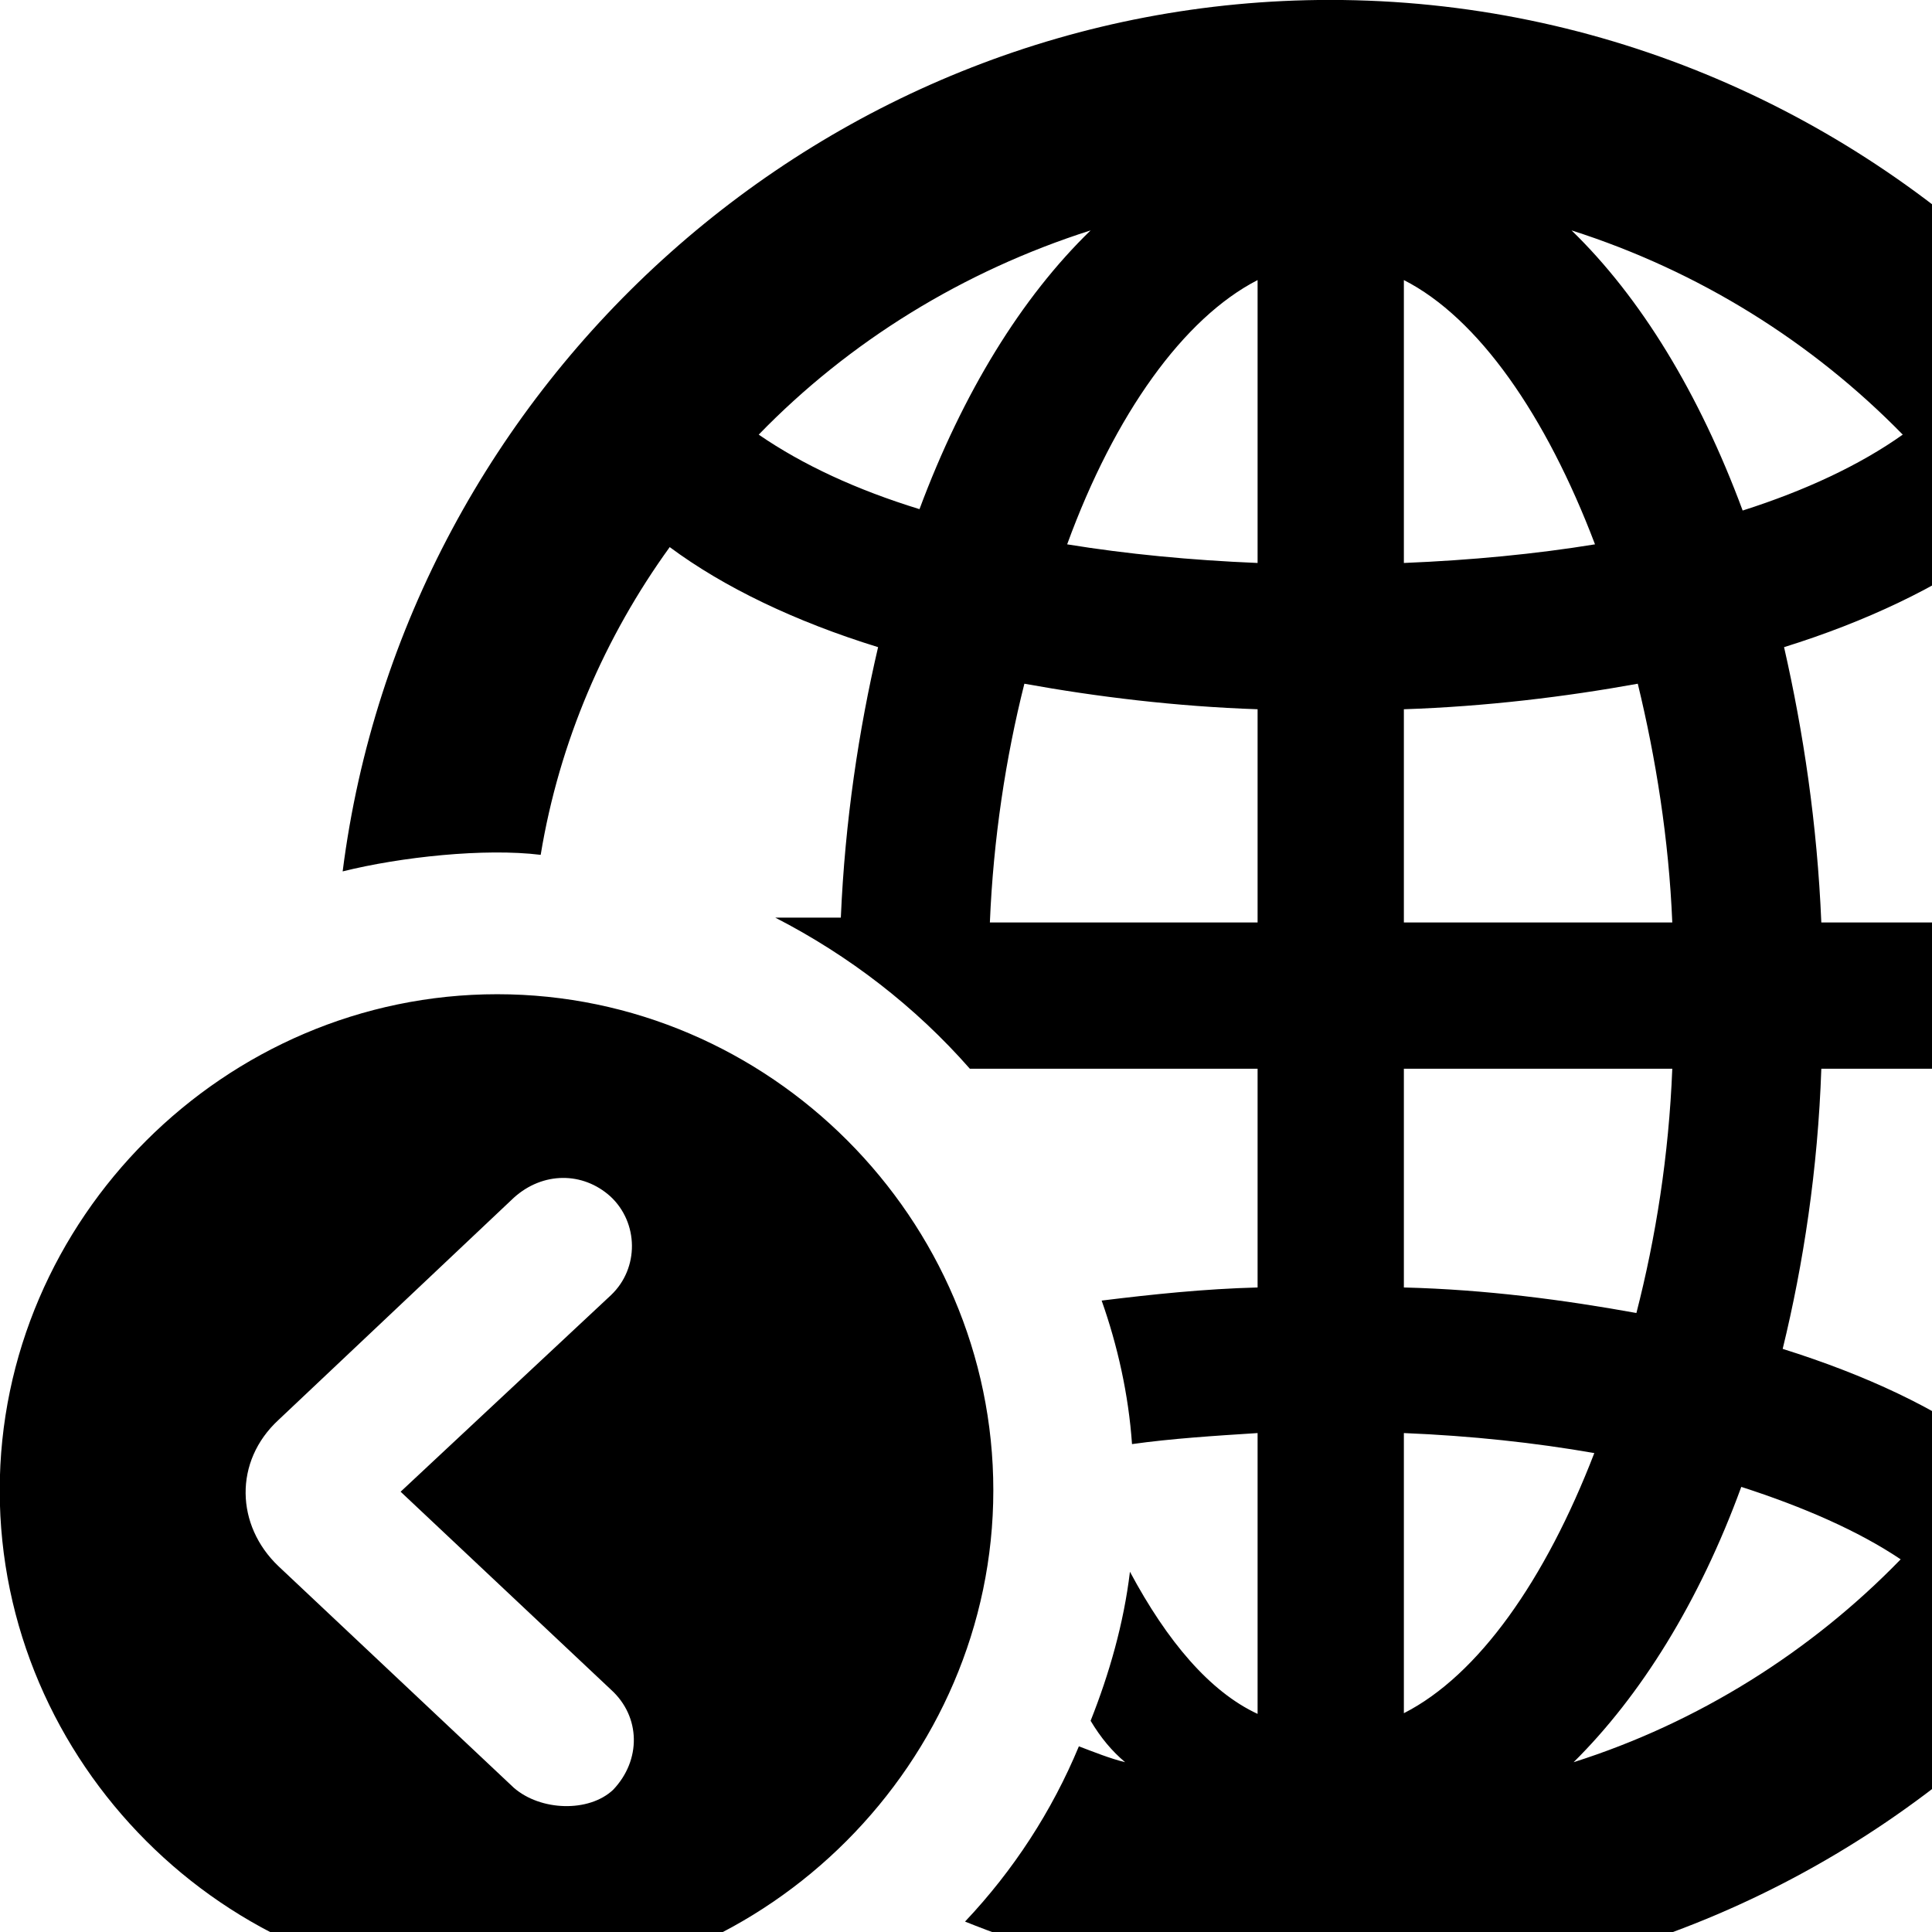 <svg xmlns="http://www.w3.org/2000/svg" viewBox="0 0 28 28" width="28" height="28">
  <path d="M19.286 28.889C27.206 28.889 33.726 22.369 33.726 14.439C33.726 6.519 27.206 -0.001 19.276 -0.001C11.966 -0.001 5.866 5.549 4.966 12.629C5.806 12.419 7.026 12.289 7.836 12.389C8.106 10.749 8.766 9.229 9.706 7.929C10.486 8.509 11.526 9.009 12.726 9.379C12.446 10.579 12.246 11.899 12.186 13.299H11.236C12.306 13.849 13.266 14.589 14.056 15.489H18.226V18.659C17.456 18.679 16.696 18.759 15.966 18.849C16.196 19.499 16.356 20.209 16.406 20.929C16.976 20.849 17.596 20.809 18.226 20.769V24.839C17.536 24.519 16.916 23.789 16.376 22.779C16.286 23.529 16.076 24.259 15.806 24.939C15.956 25.189 16.116 25.379 16.306 25.539C16.096 25.489 15.846 25.389 15.636 25.309C15.246 26.249 14.686 27.109 13.986 27.849C15.626 28.509 17.416 28.889 19.286 28.889ZM10.996 6.299C12.306 4.949 13.956 3.929 15.806 3.339C14.806 4.309 13.956 5.689 13.326 7.379C12.416 7.099 11.636 6.739 10.996 6.299ZM25.256 7.399C24.626 5.699 23.776 4.309 22.776 3.339C24.626 3.929 26.266 4.959 27.576 6.299C26.956 6.739 26.166 7.109 25.256 7.399ZM15.466 7.889C16.156 5.999 17.156 4.609 18.226 4.059V8.159C17.256 8.119 16.326 8.029 15.466 7.889ZM20.346 8.159V4.059C21.426 4.609 22.406 6.019 23.116 7.889C22.256 8.029 21.326 8.119 20.346 8.159ZM26.396 13.369C26.336 11.939 26.136 10.609 25.856 9.379C27.046 9.009 28.086 8.509 28.876 7.939C29.986 9.499 30.716 11.379 30.896 13.369ZM14.346 13.369C14.396 12.159 14.576 10.979 14.846 9.909C15.896 10.099 17.046 10.239 18.226 10.279V13.369ZM20.346 13.369V10.279C21.536 10.239 22.686 10.099 23.736 9.909C23.996 10.979 24.186 12.159 24.236 13.369ZM7.206 28.809C11.126 28.809 14.396 25.529 14.396 21.599C14.396 17.669 11.156 14.409 7.206 14.409C3.256 14.409 -0.004 17.669 -0.004 21.599C-0.004 25.539 3.256 28.809 7.206 28.809ZM20.346 18.659V15.489H24.236C24.186 16.749 23.996 17.939 23.716 19.029C22.666 18.839 21.536 18.689 20.346 18.659ZM25.836 19.549C26.136 18.319 26.346 16.949 26.396 15.489H30.896C30.716 17.529 29.986 19.419 28.846 20.989C28.066 20.409 27.046 19.929 25.836 19.549ZM8.886 25.939C8.536 26.269 7.836 26.249 7.446 25.909L4.036 22.699C3.416 22.109 3.386 21.179 4.036 20.579L7.446 17.359C7.866 16.979 8.446 16.979 8.846 17.339C9.256 17.719 9.266 18.379 8.856 18.769L5.806 21.619L8.856 24.489C9.286 24.879 9.296 25.509 8.886 25.939ZM20.346 24.829V20.769C21.326 20.809 22.246 20.909 23.106 21.059C22.396 22.899 21.426 24.279 20.346 24.829ZM22.806 25.539C23.776 24.579 24.626 23.219 25.236 21.549C26.136 21.839 26.936 22.189 27.546 22.599C26.246 23.939 24.606 24.969 22.806 25.539Z" />
</svg>